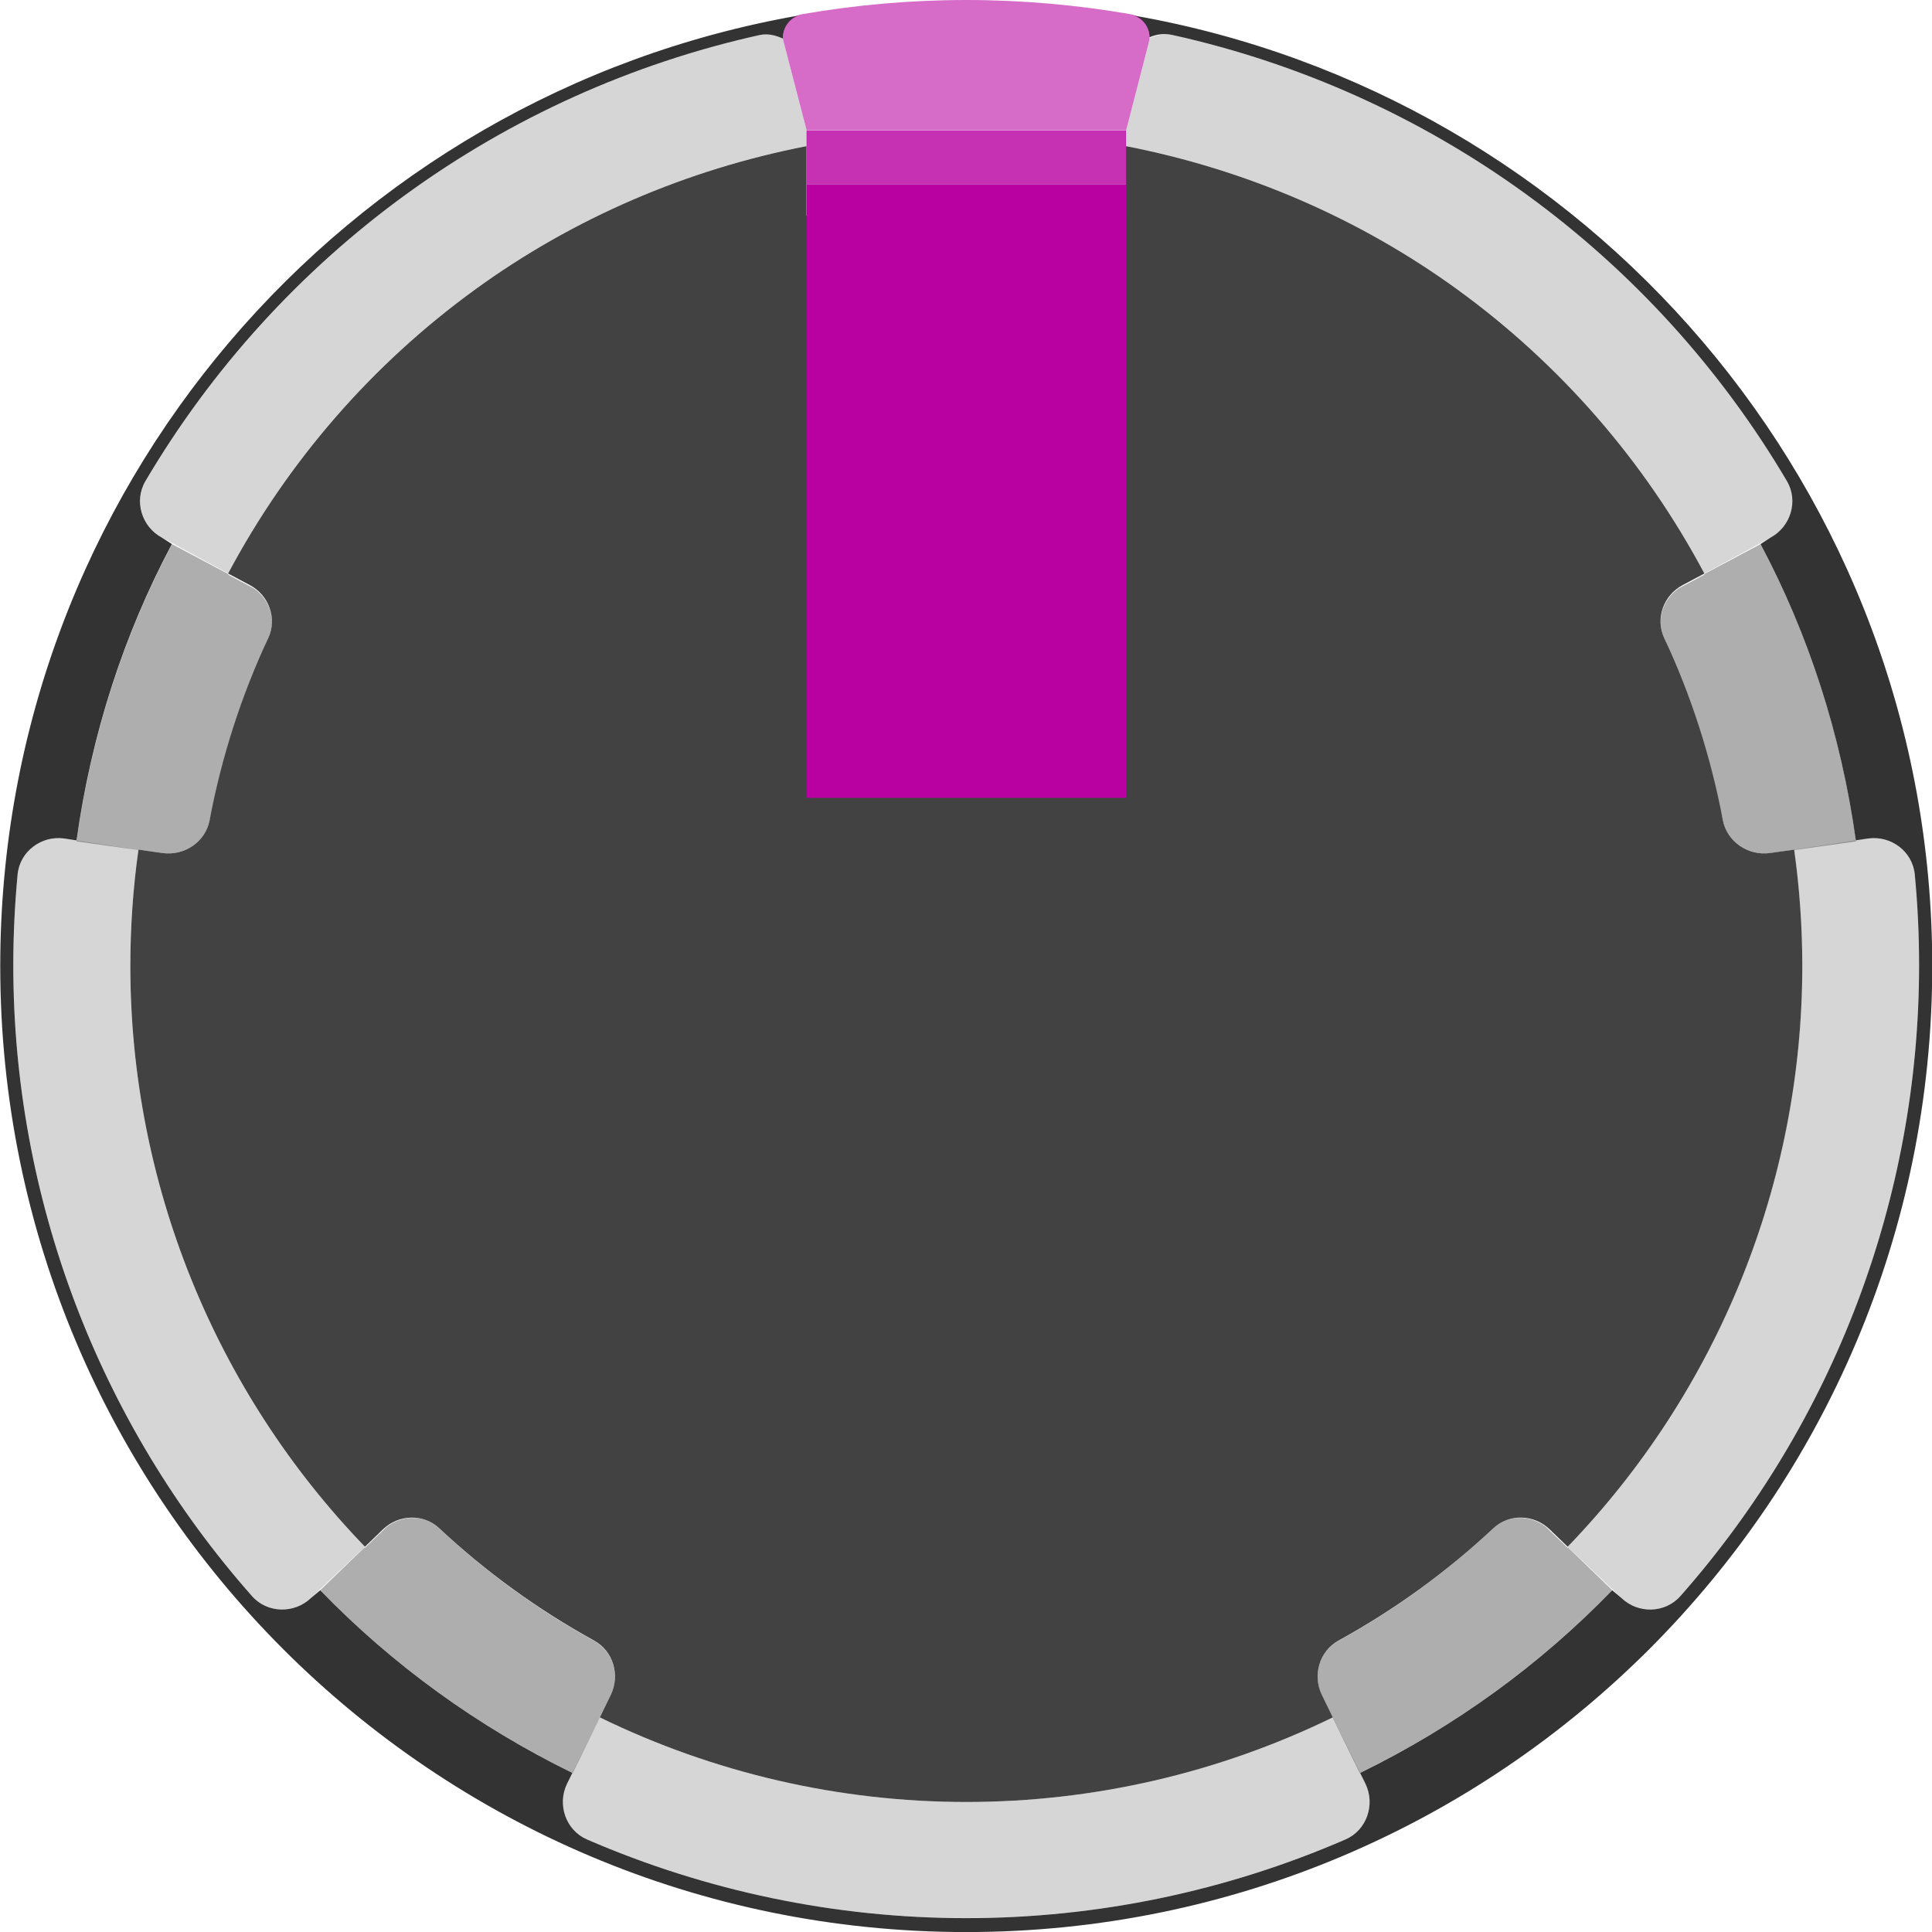 <svg enable-background="new 0 0 31.398 31.398" height="31.398" viewBox="0 0 31.398 31.398" width="31.398" xmlns="http://www.w3.org/2000/svg"><g opacity=".32"><path d="m27.047 10.369c.04.084.065.176.103.262.125.282.236.57.339.863.068.193.133.386.192.583.101.338.189.681.263 1.031.016.075.042.145.056.221.067.353.41.585.766.535l.391-.055c0.0.002 0.0.004.001.006l1.005-.141c-.238-1.724-.766-3.354-1.552-4.831l-.918.488c.002.003.004.006.006.009l-.422.224c-.255.182-.366.515-.231.805z"/><path d="m2.641 13.863c.356.05.699-.182.767-.535.014-.075.041-.146.056-.221.073-.348.161-.691.262-1.028.059-.199.125-.394.194-.588.103-.292.214-.58.338-.861.038-.085.063-.177.103-.261.136-.29.024-.623-.231-.805l-.422-.224c.002-.003.004-.006.006-.009l-.918-.488c-.785 1.477-1.313 3.107-1.552 4.831l1.005.141c0-.002 0-.004.001-.006z"/><path d="m9.925 27.547c.152-.312.045-.691-.25-.869-.926-.509-1.78-1.129-2.545-1.847-.239-.218-.596-.211-.848-.016l-.352.34c-.002-.002-.004-.005-.006-.007l-.719.695c1.177 1.217 2.566 2.222 4.104 2.972l.441-.904c-.001-0-.002-.001-.002-.001z"/><path d="m24.276 24.831c-.765.718-1.618 1.337-2.545 1.847-.295.177-.402.557-.25.869l.177.363c-.001 0-.002.001-.002.001l.441.904c1.538-.751 2.927-1.756 4.104-2.972-.204-.196-.44-.424-.719-.695-.002.002-.004.005-.006.007l-.352-.34c-.251-.196-.609-.202-.848.016z"/></g><g opacity=".4"><path d="m2.249 13.814c-.087.624-.132 1.254-.132 1.885-0 3.52 1.368 6.906 3.813 9.438l-.872.829c-.271.262-.712.255-.962-.028-2.494-2.823-3.879-6.47-3.879-10.252 0-.493.023-.985.07-1.475.036-.374.386-.637.758-.585z" opacity=".4"/><path d="m21.659 27.91c-1.855.905-3.892 1.375-5.956 1.375-2.063 0-4.099-.47-5.953-1.374l-.533 1.075c-.165.339-.022.757.324.907 1.943.843 4.04 1.279 6.163 1.279 2.123 0 4.22-.436 6.163-1.279.346-.15.489-.568.324-.907l-.531-1.076c-.001 0-.002.001-.002.001" opacity=".4"/><path d="m25.476 25.137c2.445-2.532 3.813-5.918 3.813-9.438 0-.633-.044-1.264-.132-1.891l1.203-.182c.372-.052.723.211.758.585.047.49.07.982.07 1.475-0 3.782-1.386 7.428-3.879 10.252-.249.282-.69.291-.96.029z" opacity=".4"/><path d="m29.041 7.818c-1.076-1.825-2.517-3.411-4.235-4.659s-3.672-2.128-5.74-2.588c-.14-.031-.272-.002-.393.052-.001.024.003.048-.003.073l-.37 1.423v-.004h-.012v.258c1.948.378 3.794 1.168 5.402 2.335 1.67 1.213 3.041 2.791 4.01 4.613l1.072-.582c.332-.177.461-.597.27-.921z" opacity=".4"/><path d="m13.108 2.118-.37-1.423c-.006-.024-.002-.048-.003-.073-.121-.054-.253-.083-.393-.052-2.068.46-4.022 1.34-5.74 2.588-1.718 1.248-3.159 2.835-4.235 4.659-.191.324-.062.744.27.921l1.071.582c.969-1.822 2.34-3.4 4.01-4.613 1.607-1.168 3.453-1.958 5.402-2.335v-.258h-.012v.004z" opacity=".4"/></g><path d="m12.727.627c-.011-.167.095-.321.254-.375-7.37 1.291-12.977 7.708-12.977 15.448-0 8.671 7.029 15.699 15.699 15.699s15.699-7.029 15.699-15.699c0-7.74-5.607-14.156-12.977-15.448.153.052.257.196.255.355.121-.054.245-.067.385-.036 2.068.46 4.022 1.34 5.74 2.588s3.159 2.835 4.235 4.659c.191.324.062.744-.27.921l-.159.103c.783 1.472 1.309 3.097 1.549 4.815l.2-.03c.372-.052.723.211.758.585.047.49.07.982.07 1.475 0 3.782-1.386 7.428-3.879 10.252-.249.282-.69.291-.96.029l-.148-.124c-1.176 1.215-2.562 2.219-4.097 2.969l.086.174c.165.339.022.757-.324.907-1.943.843-4.04 1.279-6.163 1.279-2.123 0-4.22-.437-6.163-1.279-.346-.15-.489-.568-.324-.907l.086-.174c-1.536-.751-2.922-1.754-4.098-2.969l-.147.123c-.271.262-.712.255-.962-.028-2.494-2.823-3.879-6.469-3.879-10.252 0-.493.024-.985.07-1.475.036-.374.386-.637.758-.585l.2.031c.239-1.718.766-3.344 1.549-4.816l-.159-.103c-.332-.177-.461-.597-.27-.921 1.076-1.824 2.517-3.411 4.235-4.659 1.718-1.248 3.672-2.128 5.74-2.588.14-.031.265.002.385.056z" fill="#333"/><path d="m29.157 13.808-.391.055c-.356.05-.699-.182-.767-.535-.197-1.037-.518-2.03-.953-2.959-.149-.317-.01-.696.299-.86l.354-.188c-.969-1.822-2.34-3.4-4.01-4.613-1.604-1.165-3.446-1.954-5.39-2.333v1.13l-5.192-0v-1.13c-1.944.379-3.786 1.167-5.39 2.333-1.67 1.213-3.041 2.791-4.01 4.613l.354.188c.309.164.447.543.299.86-.435.929-.756 1.922-.953 2.959-.067.354-.41.585-.766.535l-.391-.055c-.088.626-.132 1.258-.132 1.891 0 3.52 1.368 6.906 3.813 9.438l.292-.282c.253-.245.658-.259.915-.019.757.709 1.604 1.322 2.519 1.827.311.171.424.564.268.884l-.177.363c1.855.905 3.892 1.375 5.956 1.375 2.064 0 4.101-.47 5.956-1.375l-.177-.363c-.156-.319-.043-.712.268-.884.916-.505 1.762-1.118 2.519-1.827.257-.241.662-.226.915.019l.292.282c2.445-2.532 3.813-5.918 3.813-9.438 0-.632-.044-1.264-.132-1.891z" fill="#424242"/><g fill="#b900a0"><path d="m13.108 2.994h5.192v9.972h-5.192z"/><g><path d="m18.669.695c.055-.21-.081-.427-.294-.464-.868-.15-1.76-.231-2.671-.231-.911 0-1.803.081-2.671.231-.214.037-.349.254-.294.464l.37 1.423v-.004l5.192 0v.004z" opacity=".58"/><path d="m13.108 2.118h5.192v.876h-5.192z" opacity=".81"/></g></g></svg>